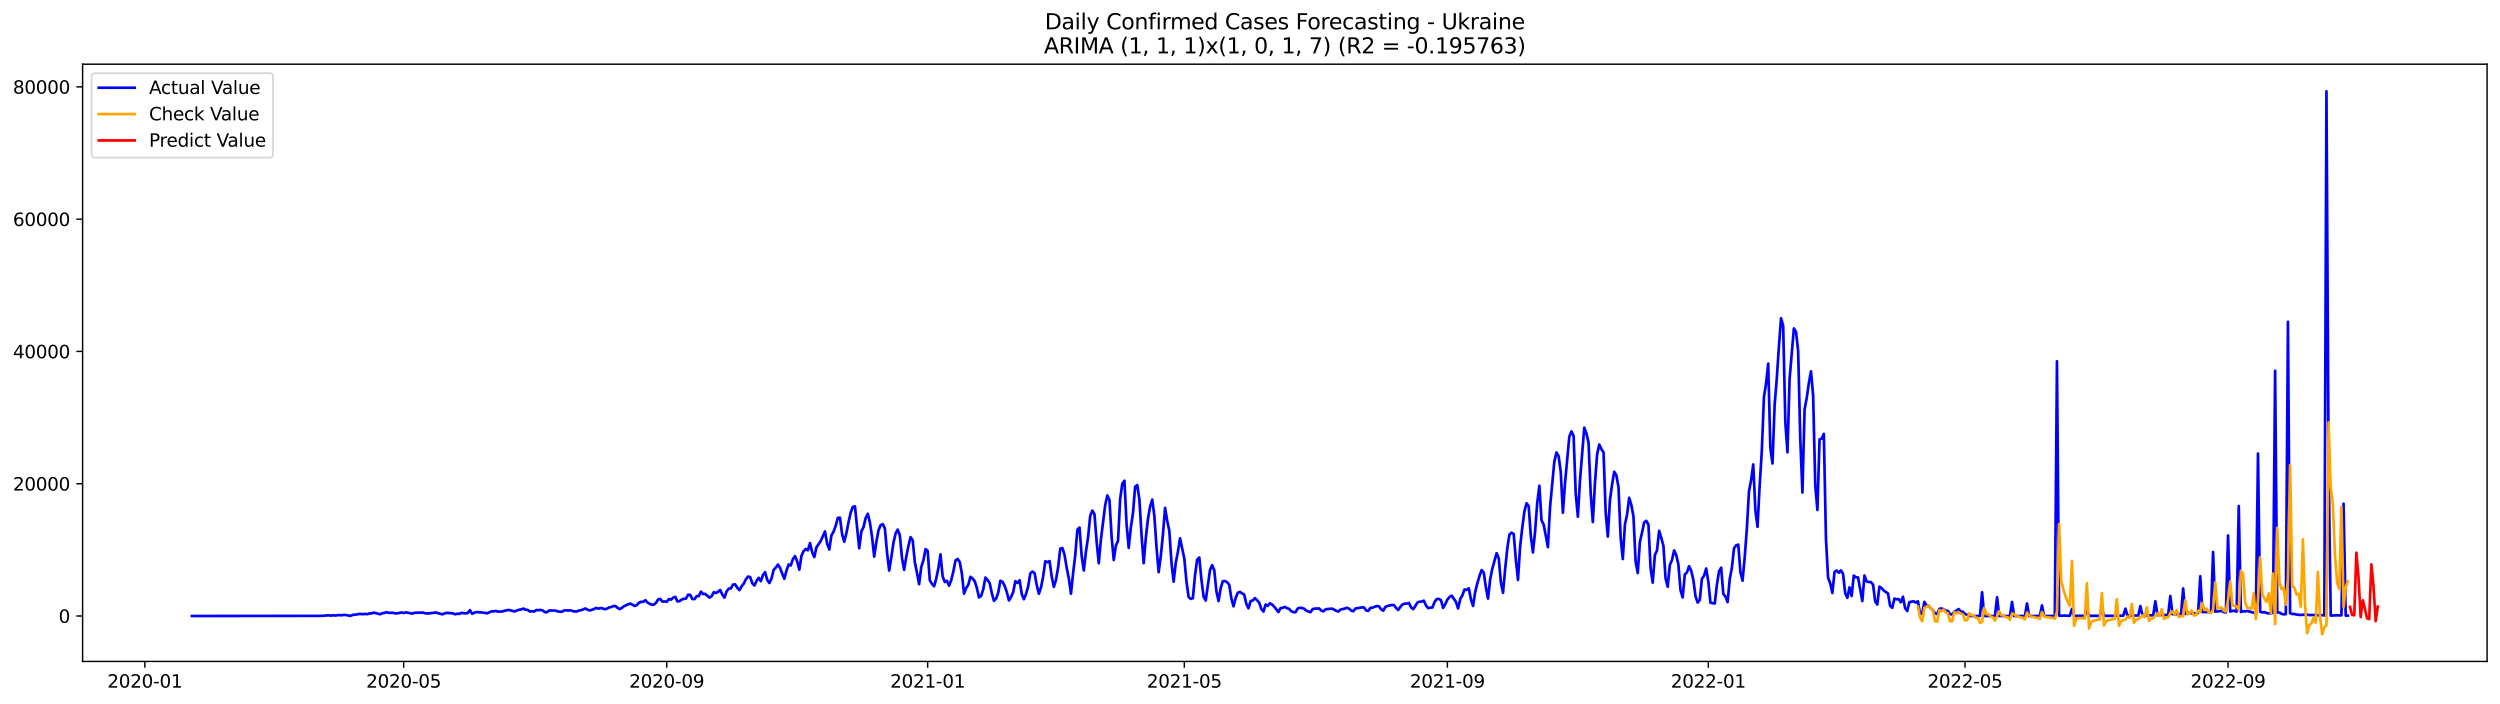 <?xml version="1.0" encoding="utf-8" standalone="no"?>
<!DOCTYPE svg PUBLIC "-//W3C//DTD SVG 1.1//EN"
  "http://www.w3.org/Graphics/SVG/1.1/DTD/svg11.dtd">
<svg xmlns:xlink="http://www.w3.org/1999/xlink" width="1392.412pt" height="392.274pt" viewBox="0 0 1392.412 392.274" xmlns="http://www.w3.org/2000/svg" version="1.1">
 <defs>
  <style type="text/css">*{stroke-linejoin: round; stroke-linecap: butt}</style>
 </defs>
 <g id="figure_1">
  <g id="patch_1">
   <path d="M 0 392.274 
L 1392.412 392.274 
L 1392.412 0 
L 0 0 
z
" style="fill: #ffffff"/>
  </g>
  <g id="axes_1">
   <g id="patch_2">
    <path d="M 46.013 368.396 
L 1385.213 368.396 
L 1385.213 35.755 
L 46.013 35.755 
z
" style="fill: #ffffff"/>
   </g>
   <g id="matplotlib.axis_1">
    <g id="xtick_1">
     <g id="line2d_1">
      <defs>
       <path id="mc2c36fea9b" d="M 0 0 
L 0 3.5 
" style="stroke: #000000; stroke-width: 0.8"/>
      </defs>
      <g>
       <use xlink:href="#mc2c36fea9b" x="80.678" y="368.396" style="stroke: #000000; stroke-width: 0.8"/>
      </g>
     </g>
     <g id="text_1">
      <!-- 2020-01 -->
      <g transform="translate(59.786 382.994)scale(0.1 -0.1)">
       <defs>
        <path id="DejaVuSans-32" d="M 1228 531 
L 3431 531 
L 3431 0 
L 469 0 
L 469 531 
Q 828 903 1448 1529 
Q 2069 2156 2228 2338 
Q 2531 2678 2651 2914 
Q 2772 3150 2772 3378 
Q 2772 3750 2511 3984 
Q 2250 4219 1831 4219 
Q 1534 4219 1204 4116 
Q 875 4013 500 3803 
L 500 4441 
Q 881 4594 1212 4672 
Q 1544 4750 1819 4750 
Q 2544 4750 2975 4387 
Q 3406 4025 3406 3419 
Q 3406 3131 3298 2873 
Q 3191 2616 2906 2266 
Q 2828 2175 2409 1742 
Q 1991 1309 1228 531 
z
" transform="scale(0.016)"/>
        <path id="DejaVuSans-30" d="M 2034 4250 
Q 1547 4250 1301 3770 
Q 1056 3291 1056 2328 
Q 1056 1369 1301 889 
Q 1547 409 2034 409 
Q 2525 409 2770 889 
Q 3016 1369 3016 2328 
Q 3016 3291 2770 3770 
Q 2525 4250 2034 4250 
z
M 2034 4750 
Q 2819 4750 3233 4129 
Q 3647 3509 3647 2328 
Q 3647 1150 3233 529 
Q 2819 -91 2034 -91 
Q 1250 -91 836 529 
Q 422 1150 422 2328 
Q 422 3509 836 4129 
Q 1250 4750 2034 4750 
z
" transform="scale(0.016)"/>
        <path id="DejaVuSans-2d" d="M 313 2009 
L 1997 2009 
L 1997 1497 
L 313 1497 
L 313 2009 
z
" transform="scale(0.016)"/>
        <path id="DejaVuSans-31" d="M 794 531 
L 1825 531 
L 1825 4091 
L 703 3866 
L 703 4441 
L 1819 4666 
L 2450 4666 
L 2450 531 
L 3481 531 
L 3481 0 
L 794 0 
L 794 531 
z
" transform="scale(0.016)"/>
       </defs>
       <use xlink:href="#DejaVuSans-32"/>
       <use xlink:href="#DejaVuSans-30" x="63.623"/>
       <use xlink:href="#DejaVuSans-32" x="127.246"/>
       <use xlink:href="#DejaVuSans-30" x="190.869"/>
       <use xlink:href="#DejaVuSans-2d" x="254.492"/>
       <use xlink:href="#DejaVuSans-30" x="290.576"/>
       <use xlink:href="#DejaVuSans-31" x="354.199"/>
      </g>
     </g>
    </g>
    <g id="xtick_2">
     <g id="line2d_2">
      <g>
       <use xlink:href="#mc2c36fea9b" x="224.819" y="368.396" style="stroke: #000000; stroke-width: 0.8"/>
      </g>
     </g>
     <g id="text_2">
      <!-- 2020-05 -->
      <g transform="translate(203.927 382.994)scale(0.1 -0.1)">
       <defs>
        <path id="DejaVuSans-35" d="M 691 4666 
L 3169 4666 
L 3169 4134 
L 1269 4134 
L 1269 2991 
Q 1406 3038 1543 3061 
Q 1681 3084 1819 3084 
Q 2600 3084 3056 2656 
Q 3513 2228 3513 1497 
Q 3513 744 3044 326 
Q 2575 -91 1722 -91 
Q 1428 -91 1123 -41 
Q 819 9 494 109 
L 494 744 
Q 775 591 1075 516 
Q 1375 441 1709 441 
Q 2250 441 2565 725 
Q 2881 1009 2881 1497 
Q 2881 1984 2565 2268 
Q 2250 2553 1709 2553 
Q 1456 2553 1204 2497 
Q 953 2441 691 2322 
L 691 4666 
z
" transform="scale(0.016)"/>
       </defs>
       <use xlink:href="#DejaVuSans-32"/>
       <use xlink:href="#DejaVuSans-30" x="63.623"/>
       <use xlink:href="#DejaVuSans-32" x="127.246"/>
       <use xlink:href="#DejaVuSans-30" x="190.869"/>
       <use xlink:href="#DejaVuSans-2d" x="254.492"/>
       <use xlink:href="#DejaVuSans-30" x="290.576"/>
       <use xlink:href="#DejaVuSans-35" x="354.199"/>
      </g>
     </g>
    </g>
    <g id="xtick_3">
     <g id="line2d_3">
      <g>
       <use xlink:href="#mc2c36fea9b" x="371.342" y="368.396" style="stroke: #000000; stroke-width: 0.8"/>
      </g>
     </g>
     <g id="text_3">
      <!-- 2020-09 -->
      <g transform="translate(350.451 382.994)scale(0.1 -0.1)">
       <defs>
        <path id="DejaVuSans-39" d="M 703 97 
L 703 672 
Q 941 559 1184 500 
Q 1428 441 1663 441 
Q 2288 441 2617 861 
Q 2947 1281 2994 2138 
Q 2813 1869 2534 1725 
Q 2256 1581 1919 1581 
Q 1219 1581 811 2004 
Q 403 2428 403 3163 
Q 403 3881 828 4315 
Q 1253 4750 1959 4750 
Q 2769 4750 3195 4129 
Q 3622 3509 3622 2328 
Q 3622 1225 3098 567 
Q 2575 -91 1691 -91 
Q 1453 -91 1209 -44 
Q 966 3 703 97 
z
M 1959 2075 
Q 2384 2075 2632 2365 
Q 2881 2656 2881 3163 
Q 2881 3666 2632 3958 
Q 2384 4250 1959 4250 
Q 1534 4250 1286 3958 
Q 1038 3666 1038 3163 
Q 1038 2656 1286 2365 
Q 1534 2075 1959 2075 
z
" transform="scale(0.016)"/>
       </defs>
       <use xlink:href="#DejaVuSans-32"/>
       <use xlink:href="#DejaVuSans-30" x="63.623"/>
       <use xlink:href="#DejaVuSans-32" x="127.246"/>
       <use xlink:href="#DejaVuSans-30" x="190.869"/>
       <use xlink:href="#DejaVuSans-2d" x="254.492"/>
       <use xlink:href="#DejaVuSans-30" x="290.576"/>
       <use xlink:href="#DejaVuSans-39" x="354.199"/>
      </g>
     </g>
    </g>
    <g id="xtick_4">
     <g id="line2d_4">
      <g>
       <use xlink:href="#mc2c36fea9b" x="516.674" y="368.396" style="stroke: #000000; stroke-width: 0.8"/>
      </g>
     </g>
     <g id="text_4">
      <!-- 2021-01 -->
      <g transform="translate(495.783 382.994)scale(0.1 -0.1)">
       <use xlink:href="#DejaVuSans-32"/>
       <use xlink:href="#DejaVuSans-30" x="63.623"/>
       <use xlink:href="#DejaVuSans-32" x="127.246"/>
       <use xlink:href="#DejaVuSans-31" x="190.869"/>
       <use xlink:href="#DejaVuSans-2d" x="254.492"/>
       <use xlink:href="#DejaVuSans-30" x="290.576"/>
       <use xlink:href="#DejaVuSans-31" x="354.199"/>
      </g>
     </g>
    </g>
    <g id="xtick_5">
     <g id="line2d_5">
      <g>
       <use xlink:href="#mc2c36fea9b" x="659.624" y="368.396" style="stroke: #000000; stroke-width: 0.8"/>
      </g>
     </g>
     <g id="text_5">
      <!-- 2021-05 -->
      <g transform="translate(638.732 382.994)scale(0.1 -0.1)">
       <use xlink:href="#DejaVuSans-32"/>
       <use xlink:href="#DejaVuSans-30" x="63.623"/>
       <use xlink:href="#DejaVuSans-32" x="127.246"/>
       <use xlink:href="#DejaVuSans-31" x="190.869"/>
       <use xlink:href="#DejaVuSans-2d" x="254.492"/>
       <use xlink:href="#DejaVuSans-30" x="290.576"/>
       <use xlink:href="#DejaVuSans-35" x="354.199"/>
      </g>
     </g>
    </g>
    <g id="xtick_6">
     <g id="line2d_6">
      <g>
       <use xlink:href="#mc2c36fea9b" x="806.147" y="368.396" style="stroke: #000000; stroke-width: 0.8"/>
      </g>
     </g>
     <g id="text_6">
      <!-- 2021-09 -->
      <g transform="translate(785.256 382.994)scale(0.1 -0.1)">
       <use xlink:href="#DejaVuSans-32"/>
       <use xlink:href="#DejaVuSans-30" x="63.623"/>
       <use xlink:href="#DejaVuSans-32" x="127.246"/>
       <use xlink:href="#DejaVuSans-31" x="190.869"/>
       <use xlink:href="#DejaVuSans-2d" x="254.492"/>
       <use xlink:href="#DejaVuSans-30" x="290.576"/>
       <use xlink:href="#DejaVuSans-39" x="354.199"/>
      </g>
     </g>
    </g>
    <g id="xtick_7">
     <g id="line2d_7">
      <g>
       <use xlink:href="#mc2c36fea9b" x="951.479" y="368.396" style="stroke: #000000; stroke-width: 0.8"/>
      </g>
     </g>
     <g id="text_7">
      <!-- 2022-01 -->
      <g transform="translate(930.588 382.994)scale(0.1 -0.1)">
       <use xlink:href="#DejaVuSans-32"/>
       <use xlink:href="#DejaVuSans-30" x="63.623"/>
       <use xlink:href="#DejaVuSans-32" x="127.246"/>
       <use xlink:href="#DejaVuSans-32" x="190.869"/>
       <use xlink:href="#DejaVuSans-2d" x="254.492"/>
       <use xlink:href="#DejaVuSans-30" x="290.576"/>
       <use xlink:href="#DejaVuSans-31" x="354.199"/>
      </g>
     </g>
    </g>
    <g id="xtick_8">
     <g id="line2d_8">
      <g>
       <use xlink:href="#mc2c36fea9b" x="1094.429" y="368.396" style="stroke: #000000; stroke-width: 0.8"/>
      </g>
     </g>
     <g id="text_8">
      <!-- 2022-05 -->
      <g transform="translate(1073.538 382.994)scale(0.1 -0.1)">
       <use xlink:href="#DejaVuSans-32"/>
       <use xlink:href="#DejaVuSans-30" x="63.623"/>
       <use xlink:href="#DejaVuSans-32" x="127.246"/>
       <use xlink:href="#DejaVuSans-32" x="190.869"/>
       <use xlink:href="#DejaVuSans-2d" x="254.492"/>
       <use xlink:href="#DejaVuSans-30" x="290.576"/>
       <use xlink:href="#DejaVuSans-35" x="354.199"/>
      </g>
     </g>
    </g>
    <g id="xtick_9">
     <g id="line2d_9">
      <g>
       <use xlink:href="#mc2c36fea9b" x="1240.952" y="368.396" style="stroke: #000000; stroke-width: 0.8"/>
      </g>
     </g>
     <g id="text_9">
      <!-- 2022-09 -->
      <g transform="translate(1220.061 382.994)scale(0.1 -0.1)">
       <use xlink:href="#DejaVuSans-32"/>
       <use xlink:href="#DejaVuSans-30" x="63.623"/>
       <use xlink:href="#DejaVuSans-32" x="127.246"/>
       <use xlink:href="#DejaVuSans-32" x="190.869"/>
       <use xlink:href="#DejaVuSans-2d" x="254.492"/>
       <use xlink:href="#DejaVuSans-30" x="290.576"/>
       <use xlink:href="#DejaVuSans-39" x="354.199"/>
      </g>
     </g>
    </g>
   </g>
   <g id="matplotlib.axis_2">
    <g id="ytick_1">
     <g id="line2d_10">
      <defs>
       <path id="me0392b87eb" d="M 0 0 
L -3.5 0 
" style="stroke: #000000; stroke-width: 0.8"/>
      </defs>
      <g>
       <use xlink:href="#me0392b87eb" x="46.013" y="343.096" style="stroke: #000000; stroke-width: 0.8"/>
      </g>
     </g>
     <g id="text_10">
      <!-- 0 -->
      <g transform="translate(32.65 346.895)scale(0.1 -0.1)">
       <use xlink:href="#DejaVuSans-30"/>
      </g>
     </g>
    </g>
    <g id="ytick_2">
     <g id="line2d_11">
      <g>
       <use xlink:href="#me0392b87eb" x="46.013" y="269.419" style="stroke: #000000; stroke-width: 0.8"/>
      </g>
     </g>
     <g id="text_11">
      <!-- 20000 -->
      <g transform="translate(7.2 273.218)scale(0.1 -0.1)">
       <use xlink:href="#DejaVuSans-32"/>
       <use xlink:href="#DejaVuSans-30" x="63.623"/>
       <use xlink:href="#DejaVuSans-30" x="127.246"/>
       <use xlink:href="#DejaVuSans-30" x="190.869"/>
       <use xlink:href="#DejaVuSans-30" x="254.492"/>
      </g>
     </g>
    </g>
    <g id="ytick_3">
     <g id="line2d_12">
      <g>
       <use xlink:href="#me0392b87eb" x="46.013" y="195.742" style="stroke: #000000; stroke-width: 0.8"/>
      </g>
     </g>
     <g id="text_12">
      <!-- 40000 -->
      <g transform="translate(7.2 199.541)scale(0.1 -0.1)">
       <defs>
        <path id="DejaVuSans-34" d="M 2419 4116 
L 825 1625 
L 2419 1625 
L 2419 4116 
z
M 2253 4666 
L 3047 4666 
L 3047 1625 
L 3713 1625 
L 3713 1100 
L 3047 1100 
L 3047 0 
L 2419 0 
L 2419 1100 
L 313 1100 
L 313 1709 
L 2253 4666 
z
" transform="scale(0.016)"/>
       </defs>
       <use xlink:href="#DejaVuSans-34"/>
       <use xlink:href="#DejaVuSans-30" x="63.623"/>
       <use xlink:href="#DejaVuSans-30" x="127.246"/>
       <use xlink:href="#DejaVuSans-30" x="190.869"/>
       <use xlink:href="#DejaVuSans-30" x="254.492"/>
      </g>
     </g>
    </g>
    <g id="ytick_4">
     <g id="line2d_13">
      <g>
       <use xlink:href="#me0392b87eb" x="46.013" y="122.066" style="stroke: #000000; stroke-width: 0.8"/>
      </g>
     </g>
     <g id="text_13">
      <!-- 60000 -->
      <g transform="translate(7.2 125.865)scale(0.1 -0.1)">
       <defs>
        <path id="DejaVuSans-36" d="M 2113 2584 
Q 1688 2584 1439 2293 
Q 1191 2003 1191 1497 
Q 1191 994 1439 701 
Q 1688 409 2113 409 
Q 2538 409 2786 701 
Q 3034 994 3034 1497 
Q 3034 2003 2786 2293 
Q 2538 2584 2113 2584 
z
M 3366 4563 
L 3366 3988 
Q 3128 4100 2886 4159 
Q 2644 4219 2406 4219 
Q 1781 4219 1451 3797 
Q 1122 3375 1075 2522 
Q 1259 2794 1537 2939 
Q 1816 3084 2150 3084 
Q 2853 3084 3261 2657 
Q 3669 2231 3669 1497 
Q 3669 778 3244 343 
Q 2819 -91 2113 -91 
Q 1303 -91 875 529 
Q 447 1150 447 2328 
Q 447 3434 972 4092 
Q 1497 4750 2381 4750 
Q 2619 4750 2861 4703 
Q 3103 4656 3366 4563 
z
" transform="scale(0.016)"/>
       </defs>
       <use xlink:href="#DejaVuSans-36"/>
       <use xlink:href="#DejaVuSans-30" x="63.623"/>
       <use xlink:href="#DejaVuSans-30" x="127.246"/>
       <use xlink:href="#DejaVuSans-30" x="190.869"/>
       <use xlink:href="#DejaVuSans-30" x="254.492"/>
      </g>
     </g>
    </g>
    <g id="ytick_5">
     <g id="line2d_14">
      <g>
       <use xlink:href="#me0392b87eb" x="46.013" y="48.389" style="stroke: #000000; stroke-width: 0.8"/>
      </g>
     </g>
     <g id="text_14">
      <!-- 80000 -->
      <g transform="translate(7.2 52.188)scale(0.1 -0.1)">
       <defs>
        <path id="DejaVuSans-38" d="M 2034 2216 
Q 1584 2216 1326 1975 
Q 1069 1734 1069 1313 
Q 1069 891 1326 650 
Q 1584 409 2034 409 
Q 2484 409 2743 651 
Q 3003 894 3003 1313 
Q 3003 1734 2745 1975 
Q 2488 2216 2034 2216 
z
M 1403 2484 
Q 997 2584 770 2862 
Q 544 3141 544 3541 
Q 544 4100 942 4425 
Q 1341 4750 2034 4750 
Q 2731 4750 3128 4425 
Q 3525 4100 3525 3541 
Q 3525 3141 3298 2862 
Q 3072 2584 2669 2484 
Q 3125 2378 3379 2068 
Q 3634 1759 3634 1313 
Q 3634 634 3220 271 
Q 2806 -91 2034 -91 
Q 1263 -91 848 271 
Q 434 634 434 1313 
Q 434 1759 690 2068 
Q 947 2378 1403 2484 
z
M 1172 3481 
Q 1172 3119 1398 2916 
Q 1625 2713 2034 2713 
Q 2441 2713 2670 2916 
Q 2900 3119 2900 3481 
Q 2900 3844 2670 4047 
Q 2441 4250 2034 4250 
Q 1625 4250 1398 4047 
Q 1172 3844 1172 3481 
z
" transform="scale(0.016)"/>
       </defs>
       <use xlink:href="#DejaVuSans-38"/>
       <use xlink:href="#DejaVuSans-30" x="63.623"/>
       <use xlink:href="#DejaVuSans-30" x="127.246"/>
       <use xlink:href="#DejaVuSans-30" x="190.869"/>
       <use xlink:href="#DejaVuSans-30" x="254.492"/>
      </g>
     </g>
    </g>
   </g>
   <g id="line2d_15">
    <path d="M 106.885 343.096 
L 179.551 343.007 
L 183.125 342.676 
L 184.316 342.926 
L 185.508 342.657 
L 186.699 342.827 
L 189.081 342.547 
L 190.273 342.716 
L 191.464 342.451 
L 192.655 342.532 
L 195.038 343.055 
L 196.229 342.569 
L 197.42 342.337 
L 198.611 342.27 
L 199.803 341.95 
L 200.994 341.961 
L 202.185 342.116 
L 203.376 341.898 
L 204.567 342.101 
L 205.759 341.652 
L 206.95 341.633 
L 208.141 341.25 
L 209.332 341.46 
L 211.715 342.134 
L 212.906 341.567 
L 214.097 341.375 
L 215.289 340.966 
L 216.48 341.338 
L 218.862 341.283 
L 220.054 341.652 
L 221.245 341.618 
L 223.627 341.106 
L 224.819 341.419 
L 226.01 341.07 
L 227.201 341.246 
L 228.392 341.556 
L 229.584 341.747 
L 230.775 341.302 
L 233.157 341.239 
L 235.54 341.173 
L 236.731 341.563 
L 237.922 341.714 
L 241.496 341.316 
L 242.687 341.151 
L 246.261 342.138 
L 248.644 341.342 
L 251.026 341.504 
L 252.217 341.6 
L 253.409 342.142 
L 254.6 341.847 
L 255.791 341.913 
L 256.982 341.338 
L 259.365 341.648 
L 260.556 341.372 
L 261.747 339.817 
L 262.939 341.869 
L 264.13 341.291 
L 265.321 340.9 
L 266.512 341.029 
L 267.704 341.036 
L 268.895 341.261 
L 270.086 341.335 
L 271.277 341.615 
L 273.66 340.55 
L 274.851 340.484 
L 276.042 340.289 
L 277.234 340.613 
L 279.616 340.616 
L 280.807 340.233 
L 283.19 339.699 
L 284.381 339.928 
L 285.572 340.347 
L 286.764 340.535 
L 287.955 339.983 
L 289.146 339.592 
L 290.337 339.404 
L 291.529 338.966 
L 292.72 339.57 
L 293.911 339.692 
L 295.102 340.583 
L 296.294 340.458 
L 297.485 340.627 
L 298.676 339.791 
L 299.867 339.839 
L 301.059 339.695 
L 302.25 340.001 
L 303.441 340.941 
L 304.632 341 
L 305.823 340.02 
L 309.397 340.056 
L 310.588 340.495 
L 311.78 340.745 
L 312.971 340.716 
L 314.162 339.972 
L 315.353 339.924 
L 316.545 340.053 
L 317.736 339.902 
L 318.927 340.355 
L 320.118 340.554 
L 321.31 340.565 
L 322.501 339.998 
L 323.692 339.876 
L 326.075 338.881 
L 327.266 339.618 
L 328.457 340.02 
L 330.84 339.235 
L 332.031 338.594 
L 333.222 339.029 
L 334.413 338.657 
L 335.605 338.852 
L 336.796 339.338 
L 337.987 339.047 
L 339.178 338.347 
L 340.37 338.137 
L 341.561 337.559 
L 342.752 337.511 
L 343.943 338.553 
L 345.135 339.246 
L 346.326 338.635 
L 347.517 337.64 
L 349.9 336.535 
L 351.091 336.177 
L 353.473 337.507 
L 354.665 337.032 
L 355.856 335.71 
L 357.047 335.168 
L 358.238 335.22 
L 359.43 334.295 
L 360.621 335.573 
L 361.812 336.262 
L 363.003 336.778 
L 364.195 336.818 
L 365.386 335.691 
L 366.577 333.853 
L 367.768 333.595 
L 368.96 335.069 
L 370.151 334.984 
L 371.342 335.186 
L 372.533 333.687 
L 373.725 334.008 
L 374.916 332.895 
L 376.107 332.424 
L 377.298 334.973 
L 378.49 334.796 
L 379.681 333.923 
L 380.872 333.529 
L 382.063 333.389 
L 383.255 331.208 
L 384.446 331.363 
L 385.637 333.65 
L 386.828 333.676 
L 388.02 332.048 
L 389.211 331.985 
L 390.402 329.543 
L 391.593 330.828 
L 392.785 330.773 
L 395.167 332.851 
L 396.358 332.081 
L 397.55 329.841 
L 398.741 330.283 
L 399.932 329.594 
L 401.123 328.6 
L 402.315 331.186 
L 403.506 332.855 
L 404.697 329.355 
L 405.888 327.856 
L 407.079 327.701 
L 408.271 325.594 
L 409.462 325.468 
L 410.653 327.391 
L 411.844 328.71 
L 413.036 326.585 
L 414.227 325.093 
L 415.418 322.669 
L 416.609 321.136 
L 417.801 321.357 
L 418.992 324.824 
L 420.183 326.128 
L 421.374 323.531 
L 422.566 321.803 
L 423.757 323.719 
L 424.948 320.237 
L 426.139 318.675 
L 427.331 323.037 
L 428.522 324.728 
L 429.713 322.171 
L 430.904 317.401 
L 432.096 316.13 
L 433.287 314.435 
L 434.478 316.296 
L 435.669 319.497 
L 436.861 322.374 
L 438.052 317.732 
L 439.243 314.399 
L 440.434 314.947 
L 441.626 311.385 
L 442.817 309.727 
L 444.008 312.73 
L 445.199 317.331 
L 446.391 309.514 
L 447.582 306.961 
L 448.773 305.749 
L 449.964 306.497 
L 451.156 302.452 
L 452.347 307.558 
L 453.538 310.28 
L 454.729 304.817 
L 457.112 301.35 
L 459.494 295.998 
L 460.686 302.794 
L 461.877 306.08 
L 463.068 298.238 
L 464.259 296.075 
L 465.451 292.885 
L 466.642 288.45 
L 467.833 288.339 
L 469.024 297.545 
L 470.216 301.737 
L 471.407 296.952 
L 472.598 290.918 
L 473.789 285.543 
L 474.981 282.334 
L 476.172 281.999 
L 478.554 305.381 
L 479.746 296.038 
L 480.937 293.574 
L 482.128 288.531 
L 483.319 286.158 
L 484.511 290.944 
L 485.702 299.155 
L 486.893 309.996 
L 488.084 301.999 
L 489.276 295.438 
L 490.467 292.494 
L 491.658 291.916 
L 492.849 294.399 
L 494.041 307.712 
L 495.232 317.762 
L 496.423 310.531 
L 497.614 302.363 
L 498.806 297.143 
L 499.997 294.963 
L 501.188 298.23 
L 502.379 310.814 
L 503.571 317.39 
L 504.762 310.129 
L 505.953 304.15 
L 507.144 299.162 
L 508.336 300.886 
L 509.527 313.131 
L 510.718 318.974 
L 511.909 325.38 
L 513.1 315.828 
L 514.292 312.137 
L 515.483 305.826 
L 516.674 306.78 
L 517.865 323.199 
L 519.057 325.115 
L 520.248 326.54 
L 521.439 322.374 
L 522.63 316.476 
L 523.822 308.762 
L 525.013 321 
L 526.204 324.15 
L 527.395 323.49 
L 528.587 326.205 
L 529.778 323.229 
L 530.969 318.359 
L 532.16 312.207 
L 533.352 311.341 
L 534.543 313.069 
L 535.734 319.526 
L 536.925 330.637 
L 538.117 327.509 
L 539.308 325.675 
L 540.499 321.265 
L 541.69 322.175 
L 542.882 323.704 
L 544.073 327.469 
L 545.264 332.755 
L 546.455 331.904 
L 547.647 328.165 
L 548.838 321.689 
L 550.029 323.008 
L 551.22 324.802 
L 552.412 330.375 
L 553.603 334.671 
L 554.794 333.403 
L 555.985 330.066 
L 557.177 323.45 
L 558.368 324.061 
L 559.559 326.305 
L 560.75 329.797 
L 561.942 334.417 
L 563.133 332.534 
L 564.324 329.668 
L 565.515 323.667 
L 566.707 324.695 
L 567.898 323.192 
L 569.089 330.898 
L 570.28 333.739 
L 571.472 330.77 
L 572.663 326.574 
L 573.854 319.368 
L 575.045 318.333 
L 576.237 319.25 
L 577.428 325.918 
L 578.619 330.736 
L 579.81 327.159 
L 581.002 321.029 
L 582.193 312.601 
L 583.384 313.131 
L 584.575 312.531 
L 585.767 321.147 
L 586.958 326.865 
L 588.149 322.982 
L 589.34 316.005 
L 590.532 305.598 
L 591.723 305.252 
L 592.914 308.994 
L 594.105 316.263 
L 595.297 322.171 
L 596.488 330.703 
L 597.679 319.224 
L 598.87 309.252 
L 600.062 295.04 
L 601.253 293.821 
L 602.444 309.536 
L 603.635 317.743 
L 604.827 307.252 
L 606.018 299.181 
L 607.209 287.311 
L 608.4 284.386 
L 609.592 286.453 
L 610.783 301.73 
L 611.974 313.691 
L 613.165 300.496 
L 615.548 281.347 
L 616.739 275.954 
L 617.93 278.533 
L 619.121 298.739 
L 620.313 311.901 
L 621.504 303.87 
L 622.695 301.303 
L 623.886 277.962 
L 625.078 269.408 
L 626.269 267.739 
L 627.46 292.045 
L 628.651 305.152 
L 629.843 293.74 
L 631.034 285.867 
L 632.225 271.091 
L 633.416 270.159 
L 634.608 278.308 
L 635.799 298.013 
L 636.99 313.68 
L 638.181 299.593 
L 639.373 289.028 
L 640.564 282.117 
L 641.755 278.253 
L 642.946 287.455 
L 644.138 304.758 
L 645.329 318.672 
L 646.52 309.72 
L 647.711 297.832 
L 648.903 282.839 
L 650.094 290.048 
L 651.285 295.792 
L 652.476 313.411 
L 653.668 323.999 
L 654.859 313.489 
L 656.05 307.329 
L 657.241 299.811 
L 659.624 311.149 
L 660.815 323.877 
L 662.006 332.49 
L 663.198 333.558 
L 664.389 333.171 
L 665.58 320.407 
L 666.771 311.676 
L 667.963 310.527 
L 669.154 322.831 
L 670.345 332.25 
L 671.536 334.498 
L 673.919 317.552 
L 675.11 314.782 
L 676.301 317.607 
L 677.493 329.289 
L 678.684 334.77 
L 679.875 327.546 
L 681.066 323.722 
L 682.258 323.627 
L 683.449 324.271 
L 684.64 325.671 
L 685.831 333.308 
L 687.023 337.728 
L 688.214 333.039 
L 689.405 330.125 
L 690.596 329.698 
L 692.979 331.197 
L 694.17 336.321 
L 695.361 338.837 
L 696.553 334.741 
L 697.744 334.494 
L 698.935 333.123 
L 700.126 334.28 
L 701.318 335.614 
L 702.509 339.136 
L 703.7 340.639 
L 704.891 336.7 
L 706.083 337.493 
L 707.274 336.008 
L 708.465 336.66 
L 709.656 337.85 
L 712.039 340.918 
L 713.23 338.686 
L 714.421 338.553 
L 715.612 337.982 
L 716.804 338.756 
L 717.995 339.121 
L 719.186 340.432 
L 720.377 340.933 
L 721.569 340.985 
L 722.76 338.948 
L 723.951 338.498 
L 725.142 338.66 
L 726.334 339.01 
L 727.525 340.079 
L 728.716 340.602 
L 729.907 340.955 
L 731.099 339.257 
L 732.29 338.97 
L 734.672 338.892 
L 735.864 340.053 
L 737.055 340.51 
L 738.246 339.438 
L 739.437 339.183 
L 740.629 339.139 
L 741.82 338.962 
L 743.011 339.478 
L 744.202 340.226 
L 745.394 340.646 
L 746.585 339.515 
L 748.967 338.959 
L 750.159 338.48 
L 751.35 338.981 
L 752.541 340.012 
L 753.732 340.454 
L 754.924 338.918 
L 758.497 338.314 
L 759.689 338.318 
L 760.88 339.998 
L 762.071 340.244 
L 763.262 338.576 
L 764.454 338.428 
L 766.836 337.533 
L 768.027 337.721 
L 769.219 339.323 
L 770.41 340.134 
L 771.601 338.064 
L 772.792 337.496 
L 775.175 336.951 
L 776.366 337.028 
L 777.557 338.623 
L 778.749 339.758 
L 779.94 337.96 
L 781.131 336.704 
L 782.322 336.214 
L 783.514 336.174 
L 784.705 335.853 
L 785.896 338.273 
L 787.087 339.309 
L 788.279 337.574 
L 789.47 335.547 
L 790.661 335.142 
L 791.852 335.028 
L 793.044 334.556 
L 794.235 337.238 
L 795.426 338.716 
L 796.617 338.436 
L 797.809 338.34 
L 799 335.297 
L 800.191 333.669 
L 801.382 333.562 
L 802.574 334.277 
L 803.765 338.616 
L 804.956 336.483 
L 806.147 333.93 
L 807.339 332.519 
L 808.53 331.753 
L 810.912 335.205 
L 812.104 338.889 
L 813.295 333.658 
L 814.486 331.591 
L 815.677 328.323 
L 816.869 328.552 
L 818.06 327.638 
L 819.251 333.831 
L 820.442 337.489 
L 821.633 329.686 
L 822.825 324.905 
L 824.016 320.808 
L 825.207 317.53 
L 826.398 318.915 
L 827.59 327.137 
L 828.781 333.396 
L 829.972 322.68 
L 831.163 316.749 
L 833.546 308.118 
L 834.737 310.954 
L 835.928 324.198 
L 837.12 330.158 
L 838.311 317.047 
L 839.502 305.502 
L 840.693 297.729 
L 841.885 296.668 
L 843.076 297.431 
L 844.267 311.507 
L 845.458 323.011 
L 846.65 304.449 
L 847.841 294.042 
L 849.032 284.913 
L 850.223 280.297 
L 851.415 281.863 
L 852.606 298.514 
L 853.797 307.712 
L 854.988 296.046 
L 856.18 280.102 
L 857.371 270.557 
L 858.562 289.835 
L 859.753 292.111 
L 862.136 304.728 
L 863.327 282.371 
L 865.71 257.122 
L 866.901 252.028 
L 868.092 254.024 
L 869.283 262.932 
L 870.475 285.565 
L 871.666 269.006 
L 874.048 243.275 
L 875.24 240.265 
L 876.431 242.726 
L 877.622 274.974 
L 878.813 287.775 
L 880.005 267.444 
L 882.387 238.191 
L 883.578 241.4 
L 884.77 246.623 
L 885.961 274.738 
L 887.152 290.745 
L 888.343 268.87 
L 889.535 253.044 
L 890.726 247.603 
L 891.917 250.116 
L 893.108 251.884 
L 894.3 285.285 
L 895.491 298.845 
L 896.682 278.577 
L 897.873 269.865 
L 899.065 262.751 
L 900.256 264.737 
L 901.447 271.357 
L 902.638 299.42 
L 903.83 311.37 
L 905.021 292.163 
L 906.212 286.63 
L 907.403 277.254 
L 908.595 281.2 
L 909.786 287.739 
L 910.977 312.722 
L 912.168 319.173 
L 913.36 301.792 
L 914.551 296.676 
L 915.742 290.921 
L 916.933 290.082 
L 918.125 292.237 
L 919.316 316.531 
L 920.507 324.511 
L 921.698 309.186 
L 922.889 306.644 
L 924.081 295.633 
L 925.272 299.564 
L 926.463 304.025 
L 927.654 322.02 
L 928.846 326.802 
L 930.037 314.671 
L 931.228 311.927 
L 932.419 306.559 
L 933.611 309.149 
L 934.802 314.34 
L 935.993 328.769 
L 937.184 332.729 
L 938.376 319.957 
L 939.567 318.823 
L 940.758 315.345 
L 941.949 317.942 
L 943.141 323.015 
L 944.332 332.088 
L 945.523 335.588 
L 946.714 334.184 
L 947.906 322.407 
L 949.097 320.665 
L 950.288 316.627 
L 951.479 324.047 
L 952.671 335.698 
L 955.053 336.137 
L 956.244 325.741 
L 957.436 318.16 
L 958.627 316.189 
L 959.818 330.795 
L 961.009 332.247 
L 962.201 335.36 
L 963.392 322.621 
L 964.583 316.329 
L 965.774 305.414 
L 966.966 303.745 
L 968.157 303.314 
L 969.348 318.664 
L 970.539 323.42 
L 971.731 310.49 
L 972.922 294.679 
L 974.113 273.762 
L 975.304 267.422 
L 976.496 258.67 
L 977.687 284.324 
L 978.878 293.397 
L 980.069 270.495 
L 981.261 251.217 
L 982.452 221.146 
L 983.643 213.557 
L 984.834 202.48 
L 986.026 249.482 
L 987.217 258.135 
L 988.408 225.541 
L 989.599 210.875 
L 990.791 192.998 
L 991.982 177.242 
L 993.173 181.611 
L 994.364 235.137 
L 995.556 251.917 
L 996.747 210.85 
L 999.129 182.934 
L 1000.321 184.812 
L 1001.512 195.658 
L 1002.703 244.907 
L 1003.894 274.341 
L 1005.086 228.101 
L 1006.277 221.625 
L 1007.468 213.325 
L 1008.659 206.82 
L 1009.851 220.247 
L 1011.042 270.347 
L 1012.233 284.033 
L 1013.424 244.737 
L 1014.616 244.299 
L 1015.807 241.65 
L 1016.998 300.127 
L 1018.189 321.862 
L 1019.381 324.886 
L 1020.572 330.272 
L 1021.763 318.536 
L 1022.954 317.755 
L 1024.146 319.018 
L 1025.337 317.673 
L 1026.528 319.63 
L 1027.719 330.456 
L 1028.91 332.976 
L 1030.102 327.137 
L 1031.293 331.963 
L 1032.484 320.58 
L 1033.675 321.516 
L 1034.867 321.604 
L 1037.249 334.785 
L 1038.44 320.551 
L 1039.632 323.833 
L 1040.823 324.146 
L 1042.014 324.194 
L 1043.205 325.55 
L 1044.397 334.848 
L 1045.588 336.719 
L 1046.779 326.732 
L 1047.97 327.546 
L 1049.162 328.894 
L 1051.544 330.548 
L 1052.735 337.47 
L 1053.927 338.542 
L 1055.118 333.389 
L 1056.309 333.794 
L 1057.5 333.672 
L 1058.692 335.43 
L 1059.883 332.357 
L 1061.074 338.73 
L 1062.265 340.307 
L 1063.457 335.363 
L 1065.839 334.895 
L 1067.03 335.636 
L 1068.222 334.929 
L 1069.413 342.112 
L 1070.604 341.559 
L 1071.795 335.231 
L 1072.987 337.183 
L 1074.178 337.294 
L 1075.369 338.918 
L 1076.56 339.876 
L 1077.752 341.67 
L 1078.943 341.976 
L 1080.134 339.11 
L 1081.325 338.881 
L 1082.517 339.334 
L 1083.708 340.101 
L 1084.899 340.266 
L 1086.09 341.987 
L 1087.282 342.27 
L 1088.473 340.683 
L 1089.664 340.104 
L 1090.855 339.209 
L 1092.047 340.591 
L 1093.238 340.694 
L 1094.429 341.994 
L 1095.62 342.359 
L 1096.812 343.096 
L 1102.768 343.096 
L 1103.959 329.871 
L 1105.15 343.096 
L 1111.107 343.096 
L 1112.298 332.63 
L 1113.489 343.096 
L 1119.445 343.096 
L 1120.637 335.242 
L 1121.828 343.096 
L 1127.784 343.096 
L 1128.975 336.111 
L 1130.166 343.096 
L 1136.123 343.096 
L 1137.314 337.201 
L 1138.505 343.096 
L 1144.461 343.096 
L 1145.653 201.216 
L 1146.844 342.919 
L 1148.035 342.967 
L 1149.226 342.86 
L 1152.8 342.978 
L 1153.991 339.136 
L 1155.183 343 
L 1161.139 342.956 
L 1162.33 339.331 
L 1163.521 342.992 
L 1169.478 342.996 
L 1170.669 338.867 
L 1171.86 343.007 
L 1182.581 342.945 
L 1183.773 338.999 
L 1184.964 342.893 
L 1190.92 342.812 
L 1192.111 337.555 
L 1193.303 342.805 
L 1199.259 342.698 
L 1200.45 334.884 
L 1201.641 342.62 
L 1202.833 342.517 
L 1206.406 342.528 
L 1207.598 342.374 
L 1208.789 331.948 
L 1209.98 342.068 
L 1213.554 342.075 
L 1214.745 342.278 
L 1215.936 327.738 
L 1217.128 341.932 
L 1218.319 341.309 
L 1220.701 341.652 
L 1221.893 341.548 
L 1223.084 341.828 
L 1224.275 341.276 
L 1225.466 320.93 
L 1226.658 340.915 
L 1227.849 340.823 
L 1231.422 341.099 
L 1232.614 307.455 
L 1233.805 340.664 
L 1237.379 340.241 
L 1238.57 340.93 
L 1239.761 341.117 
L 1240.952 298.219 
L 1242.144 340.616 
L 1243.335 340.233 
L 1244.526 340.226 
L 1245.717 340.701 
L 1246.909 281.826 
L 1248.1 340.871 
L 1249.291 340.392 
L 1250.482 340.569 
L 1251.674 340.23 
L 1254.056 340.97 
L 1255.247 341.243 
L 1256.439 341.257 
L 1257.63 252.61 
L 1258.821 340.731 
L 1260.012 341.084 
L 1261.204 340.874 
L 1262.395 341.434 
L 1263.586 341.615 
L 1264.777 341.578 
L 1265.969 341.261 
L 1267.16 206.499 
L 1268.351 341.151 
L 1269.542 341.125 
L 1270.734 341.917 
L 1271.925 342.178 
L 1273.116 342.038 
L 1274.307 179.213 
L 1275.499 341.582 
L 1276.69 341.95 
L 1277.881 341.957 
L 1279.072 342.289 
L 1281.455 342.514 
L 1283.837 342.318 
L 1285.029 342.377 
L 1286.22 342.561 
L 1288.602 342.532 
L 1290.985 342.716 
L 1292.176 342.517 
L 1294.559 342.786 
L 1295.75 50.876 
L 1296.941 258.434 
L 1298.132 342.871 
L 1301.706 342.701 
L 1302.897 342.782 
L 1304.089 342.705 
L 1305.28 280.563 
L 1306.471 342.886 
L 1307.662 342.875 
L 1307.662 342.875 
" clip-path="url(#p2fb44aba58)" style="fill: none; stroke: #0000ff; stroke-width: 1.5; stroke-linecap: square"/>
   </g>
   <g id="line2d_16">
    <path d="M 1068.222 337.858 
L 1069.413 343.898 
L 1070.604 346.084 
L 1071.795 338.617 
L 1074.178 337.137 
L 1075.369 338.993 
L 1076.56 339.761 
L 1077.752 346.073 
L 1078.943 346.226 
L 1080.134 339.799 
L 1081.325 340.489 
L 1082.517 339.503 
L 1083.708 341.149 
L 1084.899 341.6 
L 1086.09 346.013 
L 1087.282 346.05 
L 1088.473 340.907 
L 1089.664 341.622 
L 1090.855 340.933 
L 1092.047 341.739 
L 1093.238 342.162 
L 1094.429 345.52 
L 1095.62 345.477 
L 1096.812 341.552 
L 1098.003 342.737 
L 1099.194 342.585 
L 1100.385 343.989 
L 1101.577 344.194 
L 1102.768 346.838 
L 1103.959 346.488 
L 1105.15 338.586 
L 1106.342 342.053 
L 1107.533 342.21 
L 1108.724 343.403 
L 1109.915 343.701 
L 1111.107 345.688 
L 1112.298 343.28 
L 1113.489 340.435 
L 1114.68 342.678 
L 1115.872 342.787 
L 1117.063 343.63 
L 1118.254 343.839 
L 1119.445 345.244 
L 1120.637 341.761 
L 1121.828 342.029 
L 1123.019 343.312 
L 1124.21 343.341 
L 1125.402 343.901 
L 1126.593 344.021 
L 1127.784 344.994 
L 1128.975 341.178 
L 1130.166 342.656 
L 1131.358 343.575 
L 1132.549 343.592 
L 1133.74 343.986 
L 1134.931 344.069 
L 1136.123 344.755 
L 1137.314 340.867 
L 1138.505 343.188 
L 1139.696 343.784 
L 1140.888 343.787 
L 1142.079 344.058 
L 1143.27 344.112 
L 1144.461 344.594 
L 1145.653 340.838 
L 1146.844 291.833 
L 1148.035 323.424 
L 1149.226 328.313 
L 1150.418 332.173 
L 1151.609 335.032 
L 1152.8 337.493 
L 1153.991 312.377 
L 1155.183 348.625 
L 1156.374 344.428 
L 1157.565 344.266 
L 1158.756 344.316 
L 1159.948 344.244 
L 1161.139 344.452 
L 1162.33 324.798 
L 1163.521 350.085 
L 1164.713 346.476 
L 1165.904 345.85 
L 1168.286 345.127 
L 1169.478 345.055 
L 1170.669 330.371 
L 1171.86 348.4 
L 1173.051 345.958 
L 1174.243 345.469 
L 1176.625 344.888 
L 1177.816 344.816 
L 1179.008 333.705 
L 1180.199 348.517 
L 1181.39 345.943 
L 1182.581 345.461 
L 1183.773 345.13 
L 1184.964 343.39 
L 1186.155 344.153 
L 1187.346 336.373 
L 1188.538 346.889 
L 1189.729 345.129 
L 1190.92 344.831 
L 1192.111 343.935 
L 1193.303 342.703 
L 1194.494 343.678 
L 1195.685 338.241 
L 1196.876 345.765 
L 1198.068 344.571 
L 1199.259 344.38 
L 1200.45 342.858 
L 1201.641 341.683 
L 1202.833 343.086 
L 1204.024 339.305 
L 1205.215 344.725 
L 1206.406 343.927 
L 1207.598 343.803 
L 1208.789 341.41 
L 1209.98 340.559 
L 1211.171 342.271 
L 1212.363 339.738 
L 1213.554 343.644 
L 1214.745 343.157 
L 1215.936 343.172 
L 1217.128 334.335 
L 1218.319 342.175 
L 1219.51 341.688 
L 1220.701 339.986 
L 1221.893 342.857 
L 1223.084 342.557 
L 1224.275 340.159 
L 1225.466 340.965 
L 1226.658 335.862 
L 1227.849 339.818 
L 1229.04 338.944 
L 1230.231 341.219 
L 1231.422 341.363 
L 1232.614 339.672 
L 1233.805 324.368 
L 1234.996 338.58 
L 1236.187 338.619 
L 1237.379 338.349 
L 1238.57 340.148 
L 1239.761 340.602 
L 1240.952 333.956 
L 1242.144 323.899 
L 1243.335 337.082 
L 1244.526 337.546 
L 1245.717 337.748 
L 1246.909 339.688 
L 1248.1 317.901 
L 1249.291 319.522 
L 1250.482 335.886 
L 1251.674 338.404 
L 1254.056 339.062 
L 1255.247 330.449 
L 1256.439 344.718 
L 1257.63 333.988 
L 1258.821 310.44 
L 1260.012 330.838 
L 1261.204 333.432 
L 1262.395 335.204 
L 1263.586 330.437 
L 1264.777 341.451 
L 1265.969 319.475 
L 1267.16 347.591 
L 1268.351 293.926 
L 1269.542 323.911 
L 1270.734 328.224 
L 1271.925 327.225 
L 1273.116 336.791 
L 1274.307 322.486 
L 1275.499 259.062 
L 1276.69 326.494 
L 1277.881 327.233 
L 1279.072 331.108 
L 1280.264 330.829 
L 1281.455 337.876 
L 1282.646 300.402 
L 1283.837 337.296 
L 1285.029 352.682 
L 1286.22 348.148 
L 1287.411 347.206 
L 1288.602 344.032 
L 1289.794 346.77 
L 1290.985 318.517 
L 1292.176 343.378 
L 1293.367 353.276 
L 1294.559 349.376 
L 1295.75 348.142 
L 1296.941 235.214 
L 1298.132 271.67 
L 1299.324 281.209 
L 1300.515 309.476 
L 1301.706 324.72 
L 1302.897 328.165 
L 1304.089 282.36 
L 1305.28 338.064 
L 1306.471 326.872 
L 1307.662 323.814 
L 1307.662 323.814 
" clip-path="url(#p2fb44aba58)" style="fill: none; stroke: #ffa500; stroke-width: 1.5; stroke-linecap: square"/>
   </g>
   <g id="line2d_17">
    <path d="M 1308.854 338.011 
L 1310.045 342.55 
L 1311.236 342.655 
L 1312.427 307.832 
L 1313.619 321.719 
L 1314.81 343.664 
L 1316.001 334.34 
L 1317.192 339.113 
L 1318.384 344.417 
L 1319.575 344.766 
L 1320.766 314.318 
L 1321.957 326.595 
L 1323.149 345.938 
L 1324.34 337.843 
" clip-path="url(#p2fb44aba58)" style="fill: none; stroke: #ff0000; stroke-width: 1.5; stroke-linecap: square"/>
   </g>
   <g id="patch_3">
    <path d="M 46.013 368.396 
L 46.013 35.755 
" style="fill: none; stroke: #000000; stroke-width: 0.8; stroke-linejoin: miter; stroke-linecap: square"/>
   </g>
   <g id="patch_4">
    <path d="M 1385.213 368.396 
L 1385.213 35.755 
" style="fill: none; stroke: #000000; stroke-width: 0.8; stroke-linejoin: miter; stroke-linecap: square"/>
   </g>
   <g id="patch_5">
    <path d="M 46.013 368.396 
L 1385.213 368.396 
" style="fill: none; stroke: #000000; stroke-width: 0.8; stroke-linejoin: miter; stroke-linecap: square"/>
   </g>
   <g id="patch_6">
    <path d="M 46.013 35.755 
L 1385.213 35.755 
" style="fill: none; stroke: #000000; stroke-width: 0.8; stroke-linejoin: miter; stroke-linecap: square"/>
   </g>
   <g id="text_15">
    <!-- Daily Confirmed Cases Forecasting - Ukraine -->
    <g transform="translate(581.942 16.318)scale(0.12 -0.12)">
     <defs>
      <path id="DejaVuSans-44" d="M 1259 4147 
L 1259 519 
L 2022 519 
Q 2988 519 3436 956 
Q 3884 1394 3884 2338 
Q 3884 3275 3436 3711 
Q 2988 4147 2022 4147 
L 1259 4147 
z
M 628 4666 
L 1925 4666 
Q 3281 4666 3915 4102 
Q 4550 3538 4550 2338 
Q 4550 1131 3912 565 
Q 3275 0 1925 0 
L 628 0 
L 628 4666 
z
" transform="scale(0.016)"/>
      <path id="DejaVuSans-61" d="M 2194 1759 
Q 1497 1759 1228 1600 
Q 959 1441 959 1056 
Q 959 750 1161 570 
Q 1363 391 1709 391 
Q 2188 391 2477 730 
Q 2766 1069 2766 1631 
L 2766 1759 
L 2194 1759 
z
M 3341 1997 
L 3341 0 
L 2766 0 
L 2766 531 
Q 2569 213 2275 61 
Q 1981 -91 1556 -91 
Q 1019 -91 701 211 
Q 384 513 384 1019 
Q 384 1609 779 1909 
Q 1175 2209 1959 2209 
L 2766 2209 
L 2766 2266 
Q 2766 2663 2505 2880 
Q 2244 3097 1772 3097 
Q 1472 3097 1187 3025 
Q 903 2953 641 2809 
L 641 3341 
Q 956 3463 1253 3523 
Q 1550 3584 1831 3584 
Q 2591 3584 2966 3190 
Q 3341 2797 3341 1997 
z
" transform="scale(0.016)"/>
      <path id="DejaVuSans-69" d="M 603 3500 
L 1178 3500 
L 1178 0 
L 603 0 
L 603 3500 
z
M 603 4863 
L 1178 4863 
L 1178 4134 
L 603 4134 
L 603 4863 
z
" transform="scale(0.016)"/>
      <path id="DejaVuSans-6c" d="M 603 4863 
L 1178 4863 
L 1178 0 
L 603 0 
L 603 4863 
z
" transform="scale(0.016)"/>
      <path id="DejaVuSans-79" d="M 2059 -325 
Q 1816 -950 1584 -1140 
Q 1353 -1331 966 -1331 
L 506 -1331 
L 506 -850 
L 844 -850 
Q 1081 -850 1212 -737 
Q 1344 -625 1503 -206 
L 1606 56 
L 191 3500 
L 800 3500 
L 1894 763 
L 2988 3500 
L 3597 3500 
L 2059 -325 
z
" transform="scale(0.016)"/>
      <path id="DejaVuSans-20" transform="scale(0.016)"/>
      <path id="DejaVuSans-43" d="M 4122 4306 
L 4122 3641 
Q 3803 3938 3442 4084 
Q 3081 4231 2675 4231 
Q 1875 4231 1450 3742 
Q 1025 3253 1025 2328 
Q 1025 1406 1450 917 
Q 1875 428 2675 428 
Q 3081 428 3442 575 
Q 3803 722 4122 1019 
L 4122 359 
Q 3791 134 3420 21 
Q 3050 -91 2638 -91 
Q 1578 -91 968 557 
Q 359 1206 359 2328 
Q 359 3453 968 4101 
Q 1578 4750 2638 4750 
Q 3056 4750 3426 4639 
Q 3797 4528 4122 4306 
z
" transform="scale(0.016)"/>
      <path id="DejaVuSans-6f" d="M 1959 3097 
Q 1497 3097 1228 2736 
Q 959 2375 959 1747 
Q 959 1119 1226 758 
Q 1494 397 1959 397 
Q 2419 397 2687 759 
Q 2956 1122 2956 1747 
Q 2956 2369 2687 2733 
Q 2419 3097 1959 3097 
z
M 1959 3584 
Q 2709 3584 3137 3096 
Q 3566 2609 3566 1747 
Q 3566 888 3137 398 
Q 2709 -91 1959 -91 
Q 1206 -91 779 398 
Q 353 888 353 1747 
Q 353 2609 779 3096 
Q 1206 3584 1959 3584 
z
" transform="scale(0.016)"/>
      <path id="DejaVuSans-6e" d="M 3513 2113 
L 3513 0 
L 2938 0 
L 2938 2094 
Q 2938 2591 2744 2837 
Q 2550 3084 2163 3084 
Q 1697 3084 1428 2787 
Q 1159 2491 1159 1978 
L 1159 0 
L 581 0 
L 581 3500 
L 1159 3500 
L 1159 2956 
Q 1366 3272 1645 3428 
Q 1925 3584 2291 3584 
Q 2894 3584 3203 3211 
Q 3513 2838 3513 2113 
z
" transform="scale(0.016)"/>
      <path id="DejaVuSans-66" d="M 2375 4863 
L 2375 4384 
L 1825 4384 
Q 1516 4384 1395 4259 
Q 1275 4134 1275 3809 
L 1275 3500 
L 2222 3500 
L 2222 3053 
L 1275 3053 
L 1275 0 
L 697 0 
L 697 3053 
L 147 3053 
L 147 3500 
L 697 3500 
L 697 3744 
Q 697 4328 969 4595 
Q 1241 4863 1831 4863 
L 2375 4863 
z
" transform="scale(0.016)"/>
      <path id="DejaVuSans-72" d="M 2631 2963 
Q 2534 3019 2420 3045 
Q 2306 3072 2169 3072 
Q 1681 3072 1420 2755 
Q 1159 2438 1159 1844 
L 1159 0 
L 581 0 
L 581 3500 
L 1159 3500 
L 1159 2956 
Q 1341 3275 1631 3429 
Q 1922 3584 2338 3584 
Q 2397 3584 2469 3576 
Q 2541 3569 2628 3553 
L 2631 2963 
z
" transform="scale(0.016)"/>
      <path id="DejaVuSans-6d" d="M 3328 2828 
Q 3544 3216 3844 3400 
Q 4144 3584 4550 3584 
Q 5097 3584 5394 3201 
Q 5691 2819 5691 2113 
L 5691 0 
L 5113 0 
L 5113 2094 
Q 5113 2597 4934 2840 
Q 4756 3084 4391 3084 
Q 3944 3084 3684 2787 
Q 3425 2491 3425 1978 
L 3425 0 
L 2847 0 
L 2847 2094 
Q 2847 2600 2669 2842 
Q 2491 3084 2119 3084 
Q 1678 3084 1418 2786 
Q 1159 2488 1159 1978 
L 1159 0 
L 581 0 
L 581 3500 
L 1159 3500 
L 1159 2956 
Q 1356 3278 1631 3431 
Q 1906 3584 2284 3584 
Q 2666 3584 2933 3390 
Q 3200 3197 3328 2828 
z
" transform="scale(0.016)"/>
      <path id="DejaVuSans-65" d="M 3597 1894 
L 3597 1613 
L 953 1613 
Q 991 1019 1311 708 
Q 1631 397 2203 397 
Q 2534 397 2845 478 
Q 3156 559 3463 722 
L 3463 178 
Q 3153 47 2828 -22 
Q 2503 -91 2169 -91 
Q 1331 -91 842 396 
Q 353 884 353 1716 
Q 353 2575 817 3079 
Q 1281 3584 2069 3584 
Q 2775 3584 3186 3129 
Q 3597 2675 3597 1894 
z
M 3022 2063 
Q 3016 2534 2758 2815 
Q 2500 3097 2075 3097 
Q 1594 3097 1305 2825 
Q 1016 2553 972 2059 
L 3022 2063 
z
" transform="scale(0.016)"/>
      <path id="DejaVuSans-64" d="M 2906 2969 
L 2906 4863 
L 3481 4863 
L 3481 0 
L 2906 0 
L 2906 525 
Q 2725 213 2448 61 
Q 2172 -91 1784 -91 
Q 1150 -91 751 415 
Q 353 922 353 1747 
Q 353 2572 751 3078 
Q 1150 3584 1784 3584 
Q 2172 3584 2448 3432 
Q 2725 3281 2906 2969 
z
M 947 1747 
Q 947 1113 1208 752 
Q 1469 391 1925 391 
Q 2381 391 2643 752 
Q 2906 1113 2906 1747 
Q 2906 2381 2643 2742 
Q 2381 3103 1925 3103 
Q 1469 3103 1208 2742 
Q 947 2381 947 1747 
z
" transform="scale(0.016)"/>
      <path id="DejaVuSans-73" d="M 2834 3397 
L 2834 2853 
Q 2591 2978 2328 3040 
Q 2066 3103 1784 3103 
Q 1356 3103 1142 2972 
Q 928 2841 928 2578 
Q 928 2378 1081 2264 
Q 1234 2150 1697 2047 
L 1894 2003 
Q 2506 1872 2764 1633 
Q 3022 1394 3022 966 
Q 3022 478 2636 193 
Q 2250 -91 1575 -91 
Q 1294 -91 989 -36 
Q 684 19 347 128 
L 347 722 
Q 666 556 975 473 
Q 1284 391 1588 391 
Q 1994 391 2212 530 
Q 2431 669 2431 922 
Q 2431 1156 2273 1281 
Q 2116 1406 1581 1522 
L 1381 1569 
Q 847 1681 609 1914 
Q 372 2147 372 2553 
Q 372 3047 722 3315 
Q 1072 3584 1716 3584 
Q 2034 3584 2315 3537 
Q 2597 3491 2834 3397 
z
" transform="scale(0.016)"/>
      <path id="DejaVuSans-46" d="M 628 4666 
L 3309 4666 
L 3309 4134 
L 1259 4134 
L 1259 2759 
L 3109 2759 
L 3109 2228 
L 1259 2228 
L 1259 0 
L 628 0 
L 628 4666 
z
" transform="scale(0.016)"/>
      <path id="DejaVuSans-63" d="M 3122 3366 
L 3122 2828 
Q 2878 2963 2633 3030 
Q 2388 3097 2138 3097 
Q 1578 3097 1268 2742 
Q 959 2388 959 1747 
Q 959 1106 1268 751 
Q 1578 397 2138 397 
Q 2388 397 2633 464 
Q 2878 531 3122 666 
L 3122 134 
Q 2881 22 2623 -34 
Q 2366 -91 2075 -91 
Q 1284 -91 818 406 
Q 353 903 353 1747 
Q 353 2603 823 3093 
Q 1294 3584 2113 3584 
Q 2378 3584 2631 3529 
Q 2884 3475 3122 3366 
z
" transform="scale(0.016)"/>
      <path id="DejaVuSans-74" d="M 1172 4494 
L 1172 3500 
L 2356 3500 
L 2356 3053 
L 1172 3053 
L 1172 1153 
Q 1172 725 1289 603 
Q 1406 481 1766 481 
L 2356 481 
L 2356 0 
L 1766 0 
Q 1100 0 847 248 
Q 594 497 594 1153 
L 594 3053 
L 172 3053 
L 172 3500 
L 594 3500 
L 594 4494 
L 1172 4494 
z
" transform="scale(0.016)"/>
      <path id="DejaVuSans-67" d="M 2906 1791 
Q 2906 2416 2648 2759 
Q 2391 3103 1925 3103 
Q 1463 3103 1205 2759 
Q 947 2416 947 1791 
Q 947 1169 1205 825 
Q 1463 481 1925 481 
Q 2391 481 2648 825 
Q 2906 1169 2906 1791 
z
M 3481 434 
Q 3481 -459 3084 -895 
Q 2688 -1331 1869 -1331 
Q 1566 -1331 1297 -1286 
Q 1028 -1241 775 -1147 
L 775 -588 
Q 1028 -725 1275 -790 
Q 1522 -856 1778 -856 
Q 2344 -856 2625 -561 
Q 2906 -266 2906 331 
L 2906 616 
Q 2728 306 2450 153 
Q 2172 0 1784 0 
Q 1141 0 747 490 
Q 353 981 353 1791 
Q 353 2603 747 3093 
Q 1141 3584 1784 3584 
Q 2172 3584 2450 3431 
Q 2728 3278 2906 2969 
L 2906 3500 
L 3481 3500 
L 3481 434 
z
" transform="scale(0.016)"/>
      <path id="DejaVuSans-55" d="M 556 4666 
L 1191 4666 
L 1191 1831 
Q 1191 1081 1462 751 
Q 1734 422 2344 422 
Q 2950 422 3222 751 
Q 3494 1081 3494 1831 
L 3494 4666 
L 4128 4666 
L 4128 1753 
Q 4128 841 3676 375 
Q 3225 -91 2344 -91 
Q 1459 -91 1007 375 
Q 556 841 556 1753 
L 556 4666 
z
" transform="scale(0.016)"/>
      <path id="DejaVuSans-6b" d="M 581 4863 
L 1159 4863 
L 1159 1991 
L 2875 3500 
L 3609 3500 
L 1753 1863 
L 3688 0 
L 2938 0 
L 1159 1709 
L 1159 0 
L 581 0 
L 581 4863 
z
" transform="scale(0.016)"/>
     </defs>
     <use xlink:href="#DejaVuSans-44"/>
     <use xlink:href="#DejaVuSans-61" x="77.002"/>
     <use xlink:href="#DejaVuSans-69" x="138.281"/>
     <use xlink:href="#DejaVuSans-6c" x="166.064"/>
     <use xlink:href="#DejaVuSans-79" x="193.848"/>
     <use xlink:href="#DejaVuSans-20" x="253.027"/>
     <use xlink:href="#DejaVuSans-43" x="284.814"/>
     <use xlink:href="#DejaVuSans-6f" x="354.639"/>
     <use xlink:href="#DejaVuSans-6e" x="415.82"/>
     <use xlink:href="#DejaVuSans-66" x="479.199"/>
     <use xlink:href="#DejaVuSans-69" x="514.404"/>
     <use xlink:href="#DejaVuSans-72" x="542.188"/>
     <use xlink:href="#DejaVuSans-6d" x="581.551"/>
     <use xlink:href="#DejaVuSans-65" x="678.963"/>
     <use xlink:href="#DejaVuSans-64" x="740.486"/>
     <use xlink:href="#DejaVuSans-20" x="803.963"/>
     <use xlink:href="#DejaVuSans-43" x="835.75"/>
     <use xlink:href="#DejaVuSans-61" x="905.574"/>
     <use xlink:href="#DejaVuSans-73" x="966.854"/>
     <use xlink:href="#DejaVuSans-65" x="1018.953"/>
     <use xlink:href="#DejaVuSans-73" x="1080.477"/>
     <use xlink:href="#DejaVuSans-20" x="1132.576"/>
     <use xlink:href="#DejaVuSans-46" x="1164.363"/>
     <use xlink:href="#DejaVuSans-6f" x="1218.258"/>
     <use xlink:href="#DejaVuSans-72" x="1279.439"/>
     <use xlink:href="#DejaVuSans-65" x="1318.303"/>
     <use xlink:href="#DejaVuSans-63" x="1379.826"/>
     <use xlink:href="#DejaVuSans-61" x="1434.807"/>
     <use xlink:href="#DejaVuSans-73" x="1496.086"/>
     <use xlink:href="#DejaVuSans-74" x="1548.186"/>
     <use xlink:href="#DejaVuSans-69" x="1587.395"/>
     <use xlink:href="#DejaVuSans-6e" x="1615.178"/>
     <use xlink:href="#DejaVuSans-67" x="1678.557"/>
     <use xlink:href="#DejaVuSans-20" x="1742.033"/>
     <use xlink:href="#DejaVuSans-2d" x="1773.82"/>
     <use xlink:href="#DejaVuSans-20" x="1809.904"/>
     <use xlink:href="#DejaVuSans-55" x="1841.691"/>
     <use xlink:href="#DejaVuSans-6b" x="1914.885"/>
     <use xlink:href="#DejaVuSans-72" x="1972.795"/>
     <use xlink:href="#DejaVuSans-61" x="2013.908"/>
     <use xlink:href="#DejaVuSans-69" x="2075.188"/>
     <use xlink:href="#DejaVuSans-6e" x="2102.971"/>
     <use xlink:href="#DejaVuSans-65" x="2166.35"/>
    </g>
    <!-- ARIMA (1, 1, 1)x(1, 0, 1, 7) (R2 = -0.195763) -->
    <g transform="translate(581.464 29.756)scale(0.12 -0.12)">
     <defs>
      <path id="DejaVuSans-41" d="M 2188 4044 
L 1331 1722 
L 3047 1722 
L 2188 4044 
z
M 1831 4666 
L 2547 4666 
L 4325 0 
L 3669 0 
L 3244 1197 
L 1141 1197 
L 716 0 
L 50 0 
L 1831 4666 
z
" transform="scale(0.016)"/>
      <path id="DejaVuSans-52" d="M 2841 2188 
Q 3044 2119 3236 1894 
Q 3428 1669 3622 1275 
L 4263 0 
L 3584 0 
L 2988 1197 
Q 2756 1666 2539 1819 
Q 2322 1972 1947 1972 
L 1259 1972 
L 1259 0 
L 628 0 
L 628 4666 
L 2053 4666 
Q 2853 4666 3247 4331 
Q 3641 3997 3641 3322 
Q 3641 2881 3436 2590 
Q 3231 2300 2841 2188 
z
M 1259 4147 
L 1259 2491 
L 2053 2491 
Q 2509 2491 2742 2702 
Q 2975 2913 2975 3322 
Q 2975 3731 2742 3939 
Q 2509 4147 2053 4147 
L 1259 4147 
z
" transform="scale(0.016)"/>
      <path id="DejaVuSans-49" d="M 628 4666 
L 1259 4666 
L 1259 0 
L 628 0 
L 628 4666 
z
" transform="scale(0.016)"/>
      <path id="DejaVuSans-4d" d="M 628 4666 
L 1569 4666 
L 2759 1491 
L 3956 4666 
L 4897 4666 
L 4897 0 
L 4281 0 
L 4281 4097 
L 3078 897 
L 2444 897 
L 1241 4097 
L 1241 0 
L 628 0 
L 628 4666 
z
" transform="scale(0.016)"/>
      <path id="DejaVuSans-28" d="M 1984 4856 
Q 1566 4138 1362 3434 
Q 1159 2731 1159 2009 
Q 1159 1288 1364 580 
Q 1569 -128 1984 -844 
L 1484 -844 
Q 1016 -109 783 600 
Q 550 1309 550 2009 
Q 550 2706 781 3412 
Q 1013 4119 1484 4856 
L 1984 4856 
z
" transform="scale(0.016)"/>
      <path id="DejaVuSans-2c" d="M 750 794 
L 1409 794 
L 1409 256 
L 897 -744 
L 494 -744 
L 750 256 
L 750 794 
z
" transform="scale(0.016)"/>
      <path id="DejaVuSans-29" d="M 513 4856 
L 1013 4856 
Q 1481 4119 1714 3412 
Q 1947 2706 1947 2009 
Q 1947 1309 1714 600 
Q 1481 -109 1013 -844 
L 513 -844 
Q 928 -128 1133 580 
Q 1338 1288 1338 2009 
Q 1338 2731 1133 3434 
Q 928 4138 513 4856 
z
" transform="scale(0.016)"/>
      <path id="DejaVuSans-78" d="M 3513 3500 
L 2247 1797 
L 3578 0 
L 2900 0 
L 1881 1375 
L 863 0 
L 184 0 
L 1544 1831 
L 300 3500 
L 978 3500 
L 1906 2253 
L 2834 3500 
L 3513 3500 
z
" transform="scale(0.016)"/>
      <path id="DejaVuSans-37" d="M 525 4666 
L 3525 4666 
L 3525 4397 
L 1831 0 
L 1172 0 
L 2766 4134 
L 525 4134 
L 525 4666 
z
" transform="scale(0.016)"/>
      <path id="DejaVuSans-3d" d="M 678 2906 
L 4684 2906 
L 4684 2381 
L 678 2381 
L 678 2906 
z
M 678 1631 
L 4684 1631 
L 4684 1100 
L 678 1100 
L 678 1631 
z
" transform="scale(0.016)"/>
      <path id="DejaVuSans-2e" d="M 684 794 
L 1344 794 
L 1344 0 
L 684 0 
L 684 794 
z
" transform="scale(0.016)"/>
      <path id="DejaVuSans-33" d="M 2597 2516 
Q 3050 2419 3304 2112 
Q 3559 1806 3559 1356 
Q 3559 666 3084 287 
Q 2609 -91 1734 -91 
Q 1441 -91 1130 -33 
Q 819 25 488 141 
L 488 750 
Q 750 597 1062 519 
Q 1375 441 1716 441 
Q 2309 441 2620 675 
Q 2931 909 2931 1356 
Q 2931 1769 2642 2001 
Q 2353 2234 1838 2234 
L 1294 2234 
L 1294 2753 
L 1863 2753 
Q 2328 2753 2575 2939 
Q 2822 3125 2822 3475 
Q 2822 3834 2567 4026 
Q 2313 4219 1838 4219 
Q 1578 4219 1281 4162 
Q 984 4106 628 3988 
L 628 4550 
Q 988 4650 1302 4700 
Q 1616 4750 1894 4750 
Q 2613 4750 3031 4423 
Q 3450 4097 3450 3541 
Q 3450 3153 3228 2886 
Q 3006 2619 2597 2516 
z
" transform="scale(0.016)"/>
     </defs>
     <use xlink:href="#DejaVuSans-41"/>
     <use xlink:href="#DejaVuSans-52" x="68.408"/>
     <use xlink:href="#DejaVuSans-49" x="137.891"/>
     <use xlink:href="#DejaVuSans-4d" x="167.383"/>
     <use xlink:href="#DejaVuSans-41" x="253.662"/>
     <use xlink:href="#DejaVuSans-20" x="322.07"/>
     <use xlink:href="#DejaVuSans-28" x="353.857"/>
     <use xlink:href="#DejaVuSans-31" x="392.871"/>
     <use xlink:href="#DejaVuSans-2c" x="456.494"/>
     <use xlink:href="#DejaVuSans-20" x="488.281"/>
     <use xlink:href="#DejaVuSans-31" x="520.068"/>
     <use xlink:href="#DejaVuSans-2c" x="583.691"/>
     <use xlink:href="#DejaVuSans-20" x="615.479"/>
     <use xlink:href="#DejaVuSans-31" x="647.266"/>
     <use xlink:href="#DejaVuSans-29" x="710.889"/>
     <use xlink:href="#DejaVuSans-78" x="749.902"/>
     <use xlink:href="#DejaVuSans-28" x="809.082"/>
     <use xlink:href="#DejaVuSans-31" x="848.096"/>
     <use xlink:href="#DejaVuSans-2c" x="911.719"/>
     <use xlink:href="#DejaVuSans-20" x="943.506"/>
     <use xlink:href="#DejaVuSans-30" x="975.293"/>
     <use xlink:href="#DejaVuSans-2c" x="1038.916"/>
     <use xlink:href="#DejaVuSans-20" x="1070.703"/>
     <use xlink:href="#DejaVuSans-31" x="1102.49"/>
     <use xlink:href="#DejaVuSans-2c" x="1166.113"/>
     <use xlink:href="#DejaVuSans-20" x="1197.9"/>
     <use xlink:href="#DejaVuSans-37" x="1229.688"/>
     <use xlink:href="#DejaVuSans-29" x="1293.311"/>
     <use xlink:href="#DejaVuSans-20" x="1332.324"/>
     <use xlink:href="#DejaVuSans-28" x="1364.111"/>
     <use xlink:href="#DejaVuSans-52" x="1403.125"/>
     <use xlink:href="#DejaVuSans-32" x="1472.607"/>
     <use xlink:href="#DejaVuSans-20" x="1536.23"/>
     <use xlink:href="#DejaVuSans-3d" x="1568.018"/>
     <use xlink:href="#DejaVuSans-20" x="1651.807"/>
     <use xlink:href="#DejaVuSans-2d" x="1683.594"/>
     <use xlink:href="#DejaVuSans-30" x="1719.678"/>
     <use xlink:href="#DejaVuSans-2e" x="1783.301"/>
     <use xlink:href="#DejaVuSans-31" x="1815.088"/>
     <use xlink:href="#DejaVuSans-39" x="1878.711"/>
     <use xlink:href="#DejaVuSans-35" x="1942.334"/>
     <use xlink:href="#DejaVuSans-37" x="2005.957"/>
     <use xlink:href="#DejaVuSans-36" x="2069.58"/>
     <use xlink:href="#DejaVuSans-33" x="2133.203"/>
     <use xlink:href="#DejaVuSans-29" x="2196.826"/>
    </g>
   </g>
   <g id="legend_1">
    <g id="patch_7">
     <path d="M 53.013 87.79 
L 150.092 87.79 
Q 152.092 87.79 152.092 85.79 
L 152.092 42.755 
Q 152.092 40.755 150.092 40.755 
L 53.013 40.755 
Q 51.013 40.755 51.013 42.755 
L 51.013 85.79 
Q 51.013 87.79 53.013 87.79 
z
" style="fill: #ffffff; opacity: 0.8; stroke: #cccccc; stroke-linejoin: miter"/>
    </g>
    <g id="line2d_18">
     <path d="M 55.013 48.854 
L 65.013 48.854 
L 75.013 48.854 
" style="fill: none; stroke: #0000ff; stroke-width: 1.5; stroke-linecap: square"/>
    </g>
    <g id="text_16">
     <!-- Actual Value -->
     <g transform="translate(83.013 52.354)scale(0.1 -0.1)">
      <defs>
       <path id="DejaVuSans-75" d="M 544 1381 
L 544 3500 
L 1119 3500 
L 1119 1403 
Q 1119 906 1312 657 
Q 1506 409 1894 409 
Q 2359 409 2629 706 
Q 2900 1003 2900 1516 
L 2900 3500 
L 3475 3500 
L 3475 0 
L 2900 0 
L 2900 538 
Q 2691 219 2414 64 
Q 2138 -91 1772 -91 
Q 1169 -91 856 284 
Q 544 659 544 1381 
z
M 1991 3584 
L 1991 3584 
z
" transform="scale(0.016)"/>
       <path id="DejaVuSans-56" d="M 1831 0 
L 50 4666 
L 709 4666 
L 2188 738 
L 3669 4666 
L 4325 4666 
L 2547 0 
L 1831 0 
z
" transform="scale(0.016)"/>
      </defs>
      <use xlink:href="#DejaVuSans-41"/>
      <use xlink:href="#DejaVuSans-63" x="66.658"/>
      <use xlink:href="#DejaVuSans-74" x="121.639"/>
      <use xlink:href="#DejaVuSans-75" x="160.848"/>
      <use xlink:href="#DejaVuSans-61" x="224.227"/>
      <use xlink:href="#DejaVuSans-6c" x="285.506"/>
      <use xlink:href="#DejaVuSans-20" x="313.289"/>
      <use xlink:href="#DejaVuSans-56" x="345.076"/>
      <use xlink:href="#DejaVuSans-61" x="405.734"/>
      <use xlink:href="#DejaVuSans-6c" x="467.014"/>
      <use xlink:href="#DejaVuSans-75" x="494.797"/>
      <use xlink:href="#DejaVuSans-65" x="558.176"/>
     </g>
    </g>
    <g id="line2d_19">
     <path d="M 55.013 63.532 
L 65.013 63.532 
L 75.013 63.532 
" style="fill: none; stroke: #ffa500; stroke-width: 1.5; stroke-linecap: square"/>
    </g>
    <g id="text_17">
     <!-- Check Value -->
     <g transform="translate(83.013 67.032)scale(0.1 -0.1)">
      <defs>
       <path id="DejaVuSans-68" d="M 3513 2113 
L 3513 0 
L 2938 0 
L 2938 2094 
Q 2938 2591 2744 2837 
Q 2550 3084 2163 3084 
Q 1697 3084 1428 2787 
Q 1159 2491 1159 1978 
L 1159 0 
L 581 0 
L 581 4863 
L 1159 4863 
L 1159 2956 
Q 1366 3272 1645 3428 
Q 1925 3584 2291 3584 
Q 2894 3584 3203 3211 
Q 3513 2838 3513 2113 
z
" transform="scale(0.016)"/>
      </defs>
      <use xlink:href="#DejaVuSans-43"/>
      <use xlink:href="#DejaVuSans-68" x="69.824"/>
      <use xlink:href="#DejaVuSans-65" x="133.203"/>
      <use xlink:href="#DejaVuSans-63" x="194.727"/>
      <use xlink:href="#DejaVuSans-6b" x="249.707"/>
      <use xlink:href="#DejaVuSans-20" x="307.617"/>
      <use xlink:href="#DejaVuSans-56" x="339.404"/>
      <use xlink:href="#DejaVuSans-61" x="400.062"/>
      <use xlink:href="#DejaVuSans-6c" x="461.342"/>
      <use xlink:href="#DejaVuSans-75" x="489.125"/>
      <use xlink:href="#DejaVuSans-65" x="552.504"/>
     </g>
    </g>
    <g id="line2d_20">
     <path d="M 55.013 78.21 
L 65.013 78.21 
L 75.013 78.21 
" style="fill: none; stroke: #ff0000; stroke-width: 1.5; stroke-linecap: square"/>
    </g>
    <g id="text_18">
     <!-- Predict Value -->
     <g transform="translate(83.013 81.71)scale(0.1 -0.1)">
      <defs>
       <path id="DejaVuSans-50" d="M 1259 4147 
L 1259 2394 
L 2053 2394 
Q 2494 2394 2734 2622 
Q 2975 2850 2975 3272 
Q 2975 3691 2734 3919 
Q 2494 4147 2053 4147 
L 1259 4147 
z
M 628 4666 
L 2053 4666 
Q 2838 4666 3239 4311 
Q 3641 3956 3641 3272 
Q 3641 2581 3239 2228 
Q 2838 1875 2053 1875 
L 1259 1875 
L 1259 0 
L 628 0 
L 628 4666 
z
" transform="scale(0.016)"/>
      </defs>
      <use xlink:href="#DejaVuSans-50"/>
      <use xlink:href="#DejaVuSans-72" x="58.553"/>
      <use xlink:href="#DejaVuSans-65" x="97.416"/>
      <use xlink:href="#DejaVuSans-64" x="158.939"/>
      <use xlink:href="#DejaVuSans-69" x="222.416"/>
      <use xlink:href="#DejaVuSans-63" x="250.199"/>
      <use xlink:href="#DejaVuSans-74" x="305.18"/>
      <use xlink:href="#DejaVuSans-20" x="344.389"/>
      <use xlink:href="#DejaVuSans-56" x="376.176"/>
      <use xlink:href="#DejaVuSans-61" x="436.834"/>
      <use xlink:href="#DejaVuSans-6c" x="498.113"/>
      <use xlink:href="#DejaVuSans-75" x="525.896"/>
      <use xlink:href="#DejaVuSans-65" x="589.275"/>
     </g>
    </g>
   </g>
  </g>
 </g>
 <defs>
  <clipPath id="p2fb44aba58">
   <rect x="46.013" y="35.755" width="1339.2" height="332.64"/>
  </clipPath>
 </defs>
</svg>
